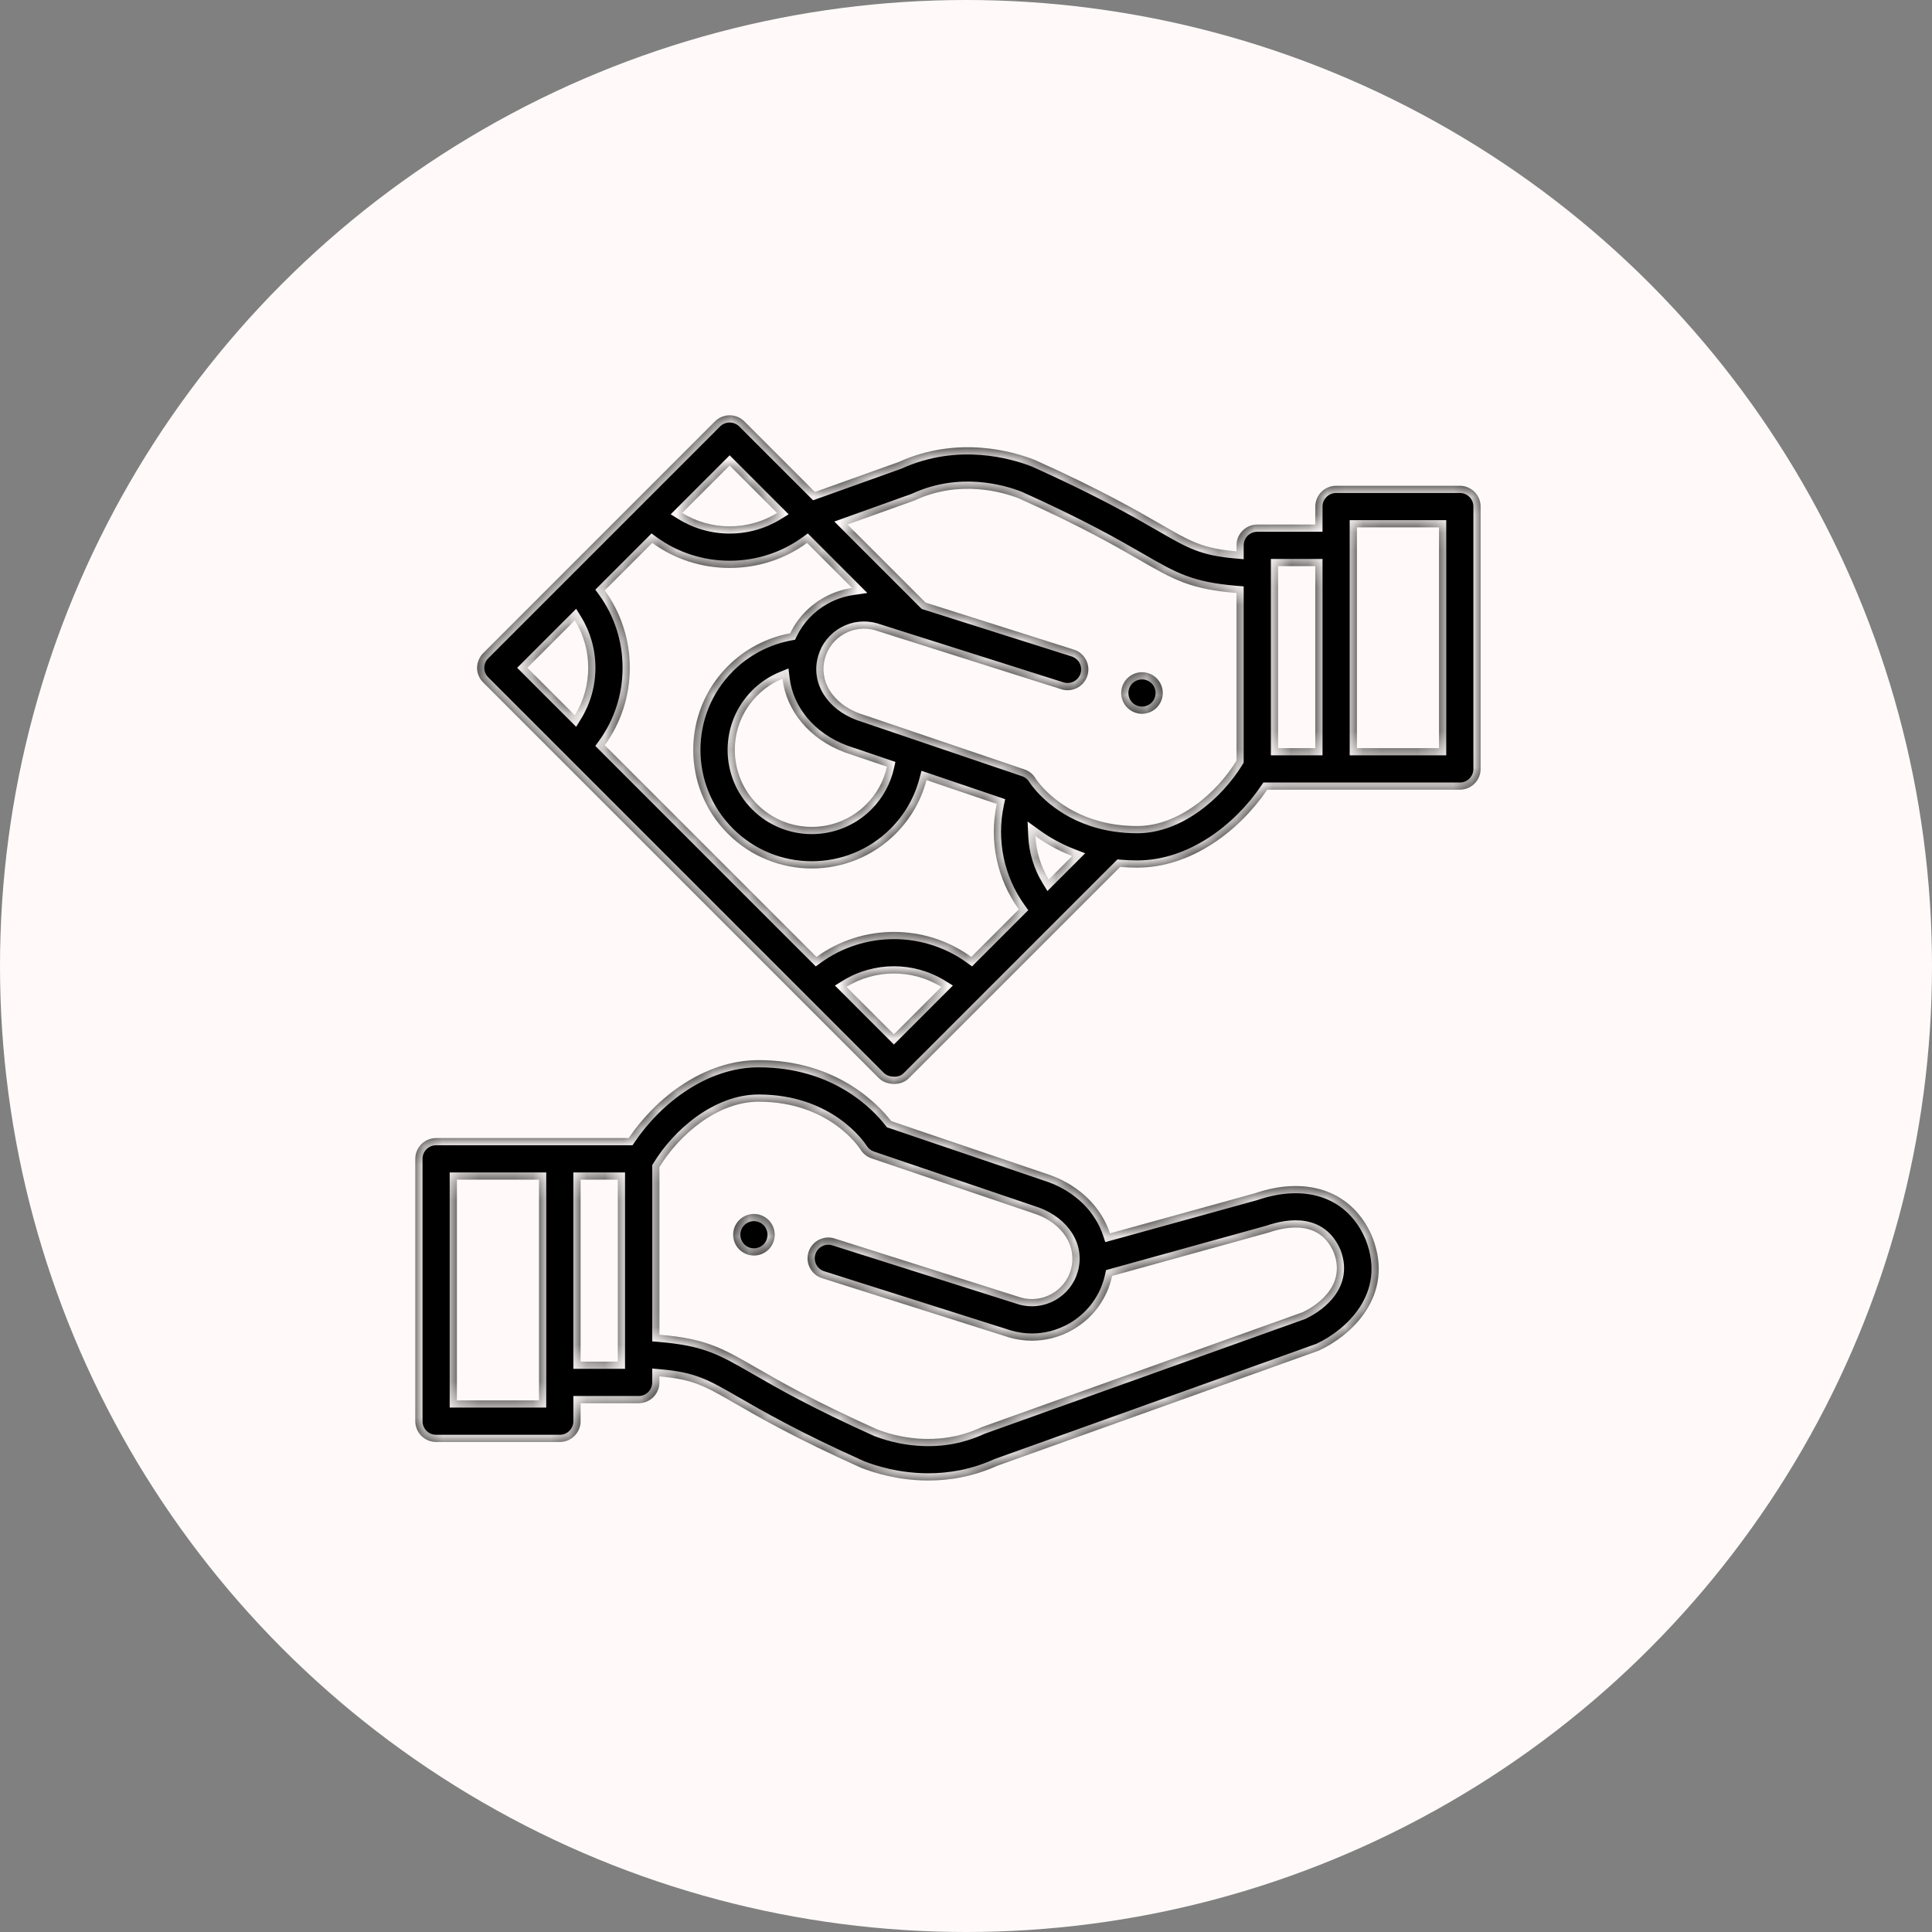 <?xml version="1.0" encoding="UTF-8"?> <svg xmlns="http://www.w3.org/2000/svg" width="107" height="107" viewBox="0 0 107 107" fill="none"><rect x="0" y="0" width="107" height="107" fill="#808080" stroke="none"/> <circle cx="53.5" cy="53.5" r="53.5" fill="#FFFAF9"></circle> <mask id="path-2-inside-1" fill="white"> <path fill-rule="evenodd" clip-rule="evenodd" d="M73.998 26.903H80.849C81.486 26.903 82.002 27.419 82.002 28.055V42.584C82.002 43.221 81.486 43.737 80.849 43.737H70.183C68.659 45.988 65.996 48.053 62.985 48.053C62.658 48.053 62.342 48.039 62.037 48.013L50.321 59.728C49.864 60.185 49.042 60.079 48.691 59.728L26.763 37.8C26.269 37.305 26.348 36.585 26.763 36.17L39.596 23.337C40.046 22.887 40.776 22.887 41.226 23.337L45.134 27.246L49.772 25.586C53.053 24.099 56.124 25.006 57.296 25.467C57.314 25.474 57.33 25.481 57.347 25.489C60.948 27.108 62.947 28.261 64.27 29.024C65.99 30.015 66.607 30.371 68.48 30.534V30.203C68.48 29.566 68.996 29.05 69.632 29.05H72.845V28.055C72.845 27.419 73.361 26.903 73.998 26.903ZM43.037 28.409L40.411 25.782L37.784 28.409C38.565 28.892 39.468 29.15 40.411 29.15C41.354 29.15 42.256 28.891 43.037 28.409ZM29.208 36.985L31.834 39.611C32.317 38.831 32.576 37.928 32.576 36.985C32.576 36.042 32.317 35.139 31.834 34.358L29.208 36.985ZM46.88 54.657L49.507 57.283L52.132 54.657C50.529 53.668 48.484 53.668 46.88 54.657ZM45.22 52.997C47.767 51.15 51.246 51.15 53.793 52.997L56.424 50.365C55.214 48.689 54.766 46.554 55.204 44.525L51.313 43.205C51.02 44.321 50.437 45.344 49.604 46.178C48.323 47.458 46.641 48.099 44.959 48.099C43.276 48.099 41.594 47.458 40.314 46.178C37.752 43.616 37.752 39.449 40.314 36.888C41.258 35.944 42.461 35.315 43.761 35.074C44.164 34.24 44.813 33.551 45.639 33.09C46.128 32.818 46.652 32.641 47.19 32.561L44.697 30.069C43.46 30.969 41.973 31.455 40.411 31.455C38.848 31.455 37.362 30.969 36.124 30.069L33.495 32.698C34.395 33.936 34.88 35.422 34.88 36.985C34.88 38.547 34.395 40.034 33.495 41.272L45.22 52.997ZM46.817 41.679C46.807 41.675 46.797 41.672 46.786 41.668C44.821 40.938 43.546 39.361 43.334 37.59C42.818 37.803 42.345 38.116 41.944 38.518C40.281 40.18 40.281 42.886 41.944 44.548C43.606 46.211 46.311 46.21 47.974 44.548C48.554 43.968 48.947 43.246 49.121 42.461L46.817 41.679ZM57.349 46.309C57.388 47.153 57.64 47.98 58.085 48.705L59.381 47.409C58.575 47.099 57.901 46.708 57.349 46.309ZM62.985 45.748C65.269 45.748 67.387 43.915 68.48 42.125V32.843C65.913 32.631 65.005 32.107 63.119 31.02C61.763 30.238 59.906 29.167 56.428 27.602C55.508 27.244 53.159 26.565 50.689 27.7C50.674 27.707 50.658 27.714 50.643 27.72L50.631 27.725C50.618 27.73 50.603 27.736 50.591 27.74L46.937 29.049L51.188 33.3L51.19 33.302L51.262 33.373L59.473 35.976C60.08 36.168 60.416 36.816 60.224 37.422C60.031 38.029 59.384 38.365 58.777 38.173L48.452 34.901C47.88 34.742 47.28 34.814 46.76 35.103C46.238 35.395 45.859 35.872 45.695 36.447L45.694 36.45L45.693 36.452C45.339 37.701 46.112 38.953 47.574 39.502L56.736 42.611C57.017 42.706 57.237 42.899 57.371 43.139C57.378 43.149 57.401 43.179 57.426 43.214C57.459 43.257 57.497 43.307 57.51 43.327C57.951 43.887 59.29 45.301 61.779 45.663L61.783 45.663C62.157 45.718 62.558 45.748 62.985 45.748ZM70.784 41.432H72.845V31.355H70.784V41.432ZM75.15 41.432H79.697V29.208H75.15V41.432ZM64.377 38.156C64.362 38.082 64.34 38.01 64.31 37.939C64.282 37.87 64.247 37.803 64.204 37.741C64.163 37.678 64.115 37.619 64.061 37.566C64.008 37.513 63.95 37.465 63.886 37.423C63.824 37.382 63.757 37.346 63.688 37.317C63.618 37.288 63.545 37.265 63.473 37.251C63.324 37.221 63.171 37.221 63.022 37.251C62.948 37.265 62.876 37.288 62.806 37.317C62.736 37.346 62.669 37.382 62.607 37.423C62.544 37.465 62.485 37.513 62.432 37.566C62.379 37.619 62.331 37.678 62.289 37.741C62.248 37.803 62.212 37.87 62.183 37.939C62.154 38.01 62.131 38.082 62.117 38.156C62.102 38.23 62.094 38.306 62.094 38.381C62.094 38.456 62.102 38.532 62.117 38.605C62.131 38.679 62.154 38.752 62.183 38.821C62.212 38.891 62.248 38.958 62.289 39.02C62.331 39.084 62.379 39.142 62.432 39.195C62.485 39.248 62.544 39.297 62.607 39.338C62.669 39.38 62.736 39.416 62.806 39.444C62.876 39.473 62.948 39.495 63.022 39.51C63.096 39.525 63.172 39.533 63.247 39.533C63.322 39.533 63.398 39.525 63.473 39.51C63.545 39.495 63.618 39.473 63.688 39.444C63.757 39.416 63.824 39.38 63.886 39.338C63.95 39.297 64.008 39.248 64.061 39.195C64.115 39.142 64.163 39.084 64.204 39.02C64.247 38.958 64.282 38.891 64.31 38.821C64.34 38.752 64.362 38.679 64.377 38.605C64.392 38.532 64.399 38.456 64.399 38.381C64.399 38.306 64.392 38.23 64.377 38.156ZM75.995 68.48C75.999 68.491 76.004 68.503 76.008 68.514C77.292 71.808 74.765 74.007 73.069 74.787C73.039 74.801 73.008 74.814 72.976 74.825L55.23 81.179C53.884 81.789 52.572 81.996 51.413 81.996C49.747 81.996 48.396 81.569 47.705 81.297C47.688 81.291 47.671 81.284 47.654 81.276C44.054 79.657 42.054 78.504 40.731 77.741L40.731 77.741C39.011 76.749 38.395 76.394 36.522 76.231V76.562C36.522 77.199 36.006 77.715 35.37 77.715H32.156V78.71C32.156 79.346 31.64 79.862 31.004 79.862H24.152C23.516 79.862 23 79.346 23 78.71V64.181C23 63.544 23.516 63.028 24.152 63.028H34.819C36.342 60.777 39.006 58.712 42.016 58.712C46.324 58.712 48.625 61.141 49.359 62.091L58.184 65.086C58.195 65.09 58.205 65.093 58.215 65.097C59.852 65.704 61.01 66.901 61.474 68.306L69.502 66.086C72.446 65.081 74.934 65.998 75.995 68.48ZM25.305 77.557H29.852V65.333H25.305V77.557ZM32.156 75.41H34.217V65.333H32.156V75.41ZM54.411 79.024L72.148 72.673C72.659 72.43 74.624 71.343 73.868 69.368C73.138 67.686 71.497 67.84 70.248 68.267L61.595 70.664C61.575 70.757 61.551 70.851 61.525 70.944C61.192 72.113 60.425 73.083 59.363 73.674C58.676 74.057 57.92 74.252 57.155 74.252C56.737 74.252 56.317 74.194 55.904 74.076C55.893 74.073 55.882 74.07 55.871 74.066L45.528 70.789C44.922 70.596 44.586 69.949 44.778 69.342C44.97 68.735 45.617 68.399 46.225 68.592L56.549 71.864C57.121 72.022 57.722 71.95 58.241 71.661C58.765 71.369 59.144 70.891 59.308 70.314C59.663 69.064 58.89 67.812 57.427 67.263L48.269 64.154C48.015 64.068 47.798 63.896 47.658 63.667C47.592 63.564 45.933 61.017 42.016 61.017C39.733 61.017 37.614 62.849 36.522 64.64V73.921C39.088 74.133 39.997 74.657 41.882 75.744L41.883 75.744C43.239 76.526 45.095 77.597 48.574 79.162C49.494 79.52 51.842 80.2 54.312 79.064C54.328 79.057 54.343 79.05 54.359 79.044L54.382 79.035C54.392 79.031 54.402 79.027 54.411 79.024ZM42.819 67.942C42.847 68.013 42.869 68.085 42.884 68.159C42.899 68.233 42.907 68.309 42.907 68.384C42.907 68.459 42.899 68.535 42.884 68.609C42.869 68.682 42.847 68.755 42.819 68.824C42.79 68.894 42.754 68.961 42.712 69.023C42.671 69.087 42.623 69.146 42.57 69.199C42.517 69.252 42.458 69.3 42.395 69.341C42.332 69.383 42.265 69.419 42.195 69.448C42.126 69.476 42.053 69.499 41.98 69.513C41.906 69.528 41.83 69.536 41.755 69.536C41.68 69.536 41.604 69.528 41.53 69.513C41.456 69.499 41.384 69.476 41.314 69.448C41.244 69.419 41.178 69.383 41.115 69.341C41.052 69.3 40.993 69.252 40.94 69.199C40.887 69.146 40.839 69.087 40.797 69.023C40.755 68.961 40.72 68.894 40.691 68.824C40.663 68.755 40.639 68.682 40.626 68.609C40.611 68.535 40.602 68.459 40.602 68.384C40.602 68.309 40.611 68.233 40.626 68.159C40.639 68.085 40.663 68.013 40.691 67.942C40.72 67.873 40.755 67.806 40.797 67.744C40.839 67.681 40.887 67.622 40.94 67.569C40.993 67.516 41.052 67.468 41.115 67.426C41.178 67.385 41.244 67.349 41.314 67.32C41.384 67.291 41.456 67.268 41.53 67.254C41.678 67.225 41.831 67.225 41.98 67.254C42.053 67.268 42.126 67.291 42.195 67.32C42.265 67.349 42.332 67.385 42.395 67.426C42.458 67.468 42.517 67.516 42.57 67.569C42.623 67.622 42.671 67.681 42.712 67.744C42.754 67.806 42.79 67.873 42.819 67.942Z"></path> </mask> <path fill-rule="evenodd" clip-rule="evenodd" d="M73.998 26.903H80.849C81.486 26.903 82.002 27.419 82.002 28.055V42.584C82.002 43.221 81.486 43.737 80.849 43.737H70.183C68.659 45.988 65.996 48.053 62.985 48.053C62.658 48.053 62.342 48.039 62.037 48.013L50.321 59.728C49.864 60.185 49.042 60.079 48.691 59.728L26.763 37.8C26.269 37.305 26.348 36.585 26.763 36.17L39.596 23.337C40.046 22.887 40.776 22.887 41.226 23.337L45.134 27.246L49.772 25.586C53.053 24.099 56.124 25.006 57.296 25.467C57.314 25.474 57.33 25.481 57.347 25.489C60.948 27.108 62.947 28.261 64.27 29.024C65.99 30.015 66.607 30.371 68.48 30.534V30.203C68.48 29.566 68.996 29.05 69.632 29.05H72.845V28.055C72.845 27.419 73.361 26.903 73.998 26.903ZM43.037 28.409L40.411 25.782L37.784 28.409C38.565 28.892 39.468 29.15 40.411 29.15C41.354 29.15 42.256 28.891 43.037 28.409ZM29.208 36.985L31.834 39.611C32.317 38.831 32.576 37.928 32.576 36.985C32.576 36.042 32.317 35.139 31.834 34.358L29.208 36.985ZM46.88 54.657L49.507 57.283L52.132 54.657C50.529 53.668 48.484 53.668 46.88 54.657ZM45.22 52.997C47.767 51.15 51.246 51.15 53.793 52.997L56.424 50.365C55.214 48.689 54.766 46.554 55.204 44.525L51.313 43.205C51.02 44.321 50.437 45.344 49.604 46.178C48.323 47.458 46.641 48.099 44.959 48.099C43.276 48.099 41.594 47.458 40.314 46.178C37.752 43.616 37.752 39.449 40.314 36.888C41.258 35.944 42.461 35.315 43.761 35.074C44.164 34.24 44.813 33.551 45.639 33.09C46.128 32.818 46.652 32.641 47.19 32.561L44.697 30.069C43.46 30.969 41.973 31.455 40.411 31.455C38.848 31.455 37.362 30.969 36.124 30.069L33.495 32.698C34.395 33.936 34.88 35.422 34.88 36.985C34.88 38.547 34.395 40.034 33.495 41.272L45.22 52.997ZM46.817 41.679C46.807 41.675 46.797 41.672 46.786 41.668C44.821 40.938 43.546 39.361 43.334 37.59C42.818 37.803 42.345 38.116 41.944 38.518C40.281 40.18 40.281 42.886 41.944 44.548C43.606 46.211 46.311 46.21 47.974 44.548C48.554 43.968 48.947 43.246 49.121 42.461L46.817 41.679ZM57.349 46.309C57.388 47.153 57.64 47.98 58.085 48.705L59.381 47.409C58.575 47.099 57.901 46.708 57.349 46.309ZM62.985 45.748C65.269 45.748 67.387 43.915 68.48 42.125V32.843C65.913 32.631 65.005 32.107 63.119 31.02C61.763 30.238 59.906 29.167 56.428 27.602C55.508 27.244 53.159 26.565 50.689 27.7C50.674 27.707 50.658 27.714 50.643 27.72L50.631 27.725C50.618 27.73 50.603 27.736 50.591 27.74L46.937 29.049L51.188 33.3L51.19 33.302L51.262 33.373L59.473 35.976C60.08 36.168 60.416 36.816 60.224 37.422C60.031 38.029 59.384 38.365 58.777 38.173L48.452 34.901C47.88 34.742 47.28 34.814 46.76 35.103C46.238 35.395 45.859 35.872 45.695 36.447L45.694 36.45L45.693 36.452C45.339 37.701 46.112 38.953 47.574 39.502L56.736 42.611C57.017 42.706 57.237 42.899 57.371 43.139C57.378 43.149 57.401 43.179 57.426 43.214C57.459 43.257 57.497 43.307 57.51 43.327C57.951 43.887 59.29 45.301 61.779 45.663L61.783 45.663C62.157 45.718 62.558 45.748 62.985 45.748ZM70.784 41.432H72.845V31.355H70.784V41.432ZM75.15 41.432H79.697V29.208H75.15V41.432ZM64.377 38.156C64.362 38.082 64.34 38.01 64.31 37.939C64.282 37.87 64.247 37.803 64.204 37.741C64.163 37.678 64.115 37.619 64.061 37.566C64.008 37.513 63.95 37.465 63.886 37.423C63.824 37.382 63.757 37.346 63.688 37.317C63.618 37.288 63.545 37.265 63.473 37.251C63.324 37.221 63.171 37.221 63.022 37.251C62.948 37.265 62.876 37.288 62.806 37.317C62.736 37.346 62.669 37.382 62.607 37.423C62.544 37.465 62.485 37.513 62.432 37.566C62.379 37.619 62.331 37.678 62.289 37.741C62.248 37.803 62.212 37.87 62.183 37.939C62.154 38.01 62.131 38.082 62.117 38.156C62.102 38.23 62.094 38.306 62.094 38.381C62.094 38.456 62.102 38.532 62.117 38.605C62.131 38.679 62.154 38.752 62.183 38.821C62.212 38.891 62.248 38.958 62.289 39.02C62.331 39.084 62.379 39.142 62.432 39.195C62.485 39.248 62.544 39.297 62.607 39.338C62.669 39.38 62.736 39.416 62.806 39.444C62.876 39.473 62.948 39.495 63.022 39.51C63.096 39.525 63.172 39.533 63.247 39.533C63.322 39.533 63.398 39.525 63.473 39.51C63.545 39.495 63.618 39.473 63.688 39.444C63.757 39.416 63.824 39.38 63.886 39.338C63.95 39.297 64.008 39.248 64.061 39.195C64.115 39.142 64.163 39.084 64.204 39.02C64.247 38.958 64.282 38.891 64.31 38.821C64.34 38.752 64.362 38.679 64.377 38.605C64.392 38.532 64.399 38.456 64.399 38.381C64.399 38.306 64.392 38.23 64.377 38.156ZM75.995 68.48C75.999 68.491 76.004 68.503 76.008 68.514C77.292 71.808 74.765 74.007 73.069 74.787C73.039 74.801 73.008 74.814 72.976 74.825L55.23 81.179C53.884 81.789 52.572 81.996 51.413 81.996C49.747 81.996 48.396 81.569 47.705 81.297C47.688 81.291 47.671 81.284 47.654 81.276C44.054 79.657 42.054 78.504 40.731 77.741L40.731 77.741C39.011 76.749 38.395 76.394 36.522 76.231V76.562C36.522 77.199 36.006 77.715 35.37 77.715H32.156V78.71C32.156 79.346 31.64 79.862 31.004 79.862H24.152C23.516 79.862 23 79.346 23 78.71V64.181C23 63.544 23.516 63.028 24.152 63.028H34.819C36.342 60.777 39.006 58.712 42.016 58.712C46.324 58.712 48.625 61.141 49.359 62.091L58.184 65.086C58.195 65.09 58.205 65.093 58.215 65.097C59.852 65.704 61.01 66.901 61.474 68.306L69.502 66.086C72.446 65.081 74.934 65.998 75.995 68.48ZM25.305 77.557H29.852V65.333H25.305V77.557ZM32.156 75.41H34.217V65.333H32.156V75.41ZM54.411 79.024L72.148 72.673C72.659 72.43 74.624 71.343 73.868 69.368C73.138 67.686 71.497 67.84 70.248 68.267L61.595 70.664C61.575 70.757 61.551 70.851 61.525 70.944C61.192 72.113 60.425 73.083 59.363 73.674C58.676 74.057 57.92 74.252 57.155 74.252C56.737 74.252 56.317 74.194 55.904 74.076C55.893 74.073 55.882 74.07 55.871 74.066L45.528 70.789C44.922 70.596 44.586 69.949 44.778 69.342C44.97 68.735 45.617 68.399 46.225 68.592L56.549 71.864C57.121 72.022 57.722 71.95 58.241 71.661C58.765 71.369 59.144 70.891 59.308 70.314C59.663 69.064 58.89 67.812 57.427 67.263L48.269 64.154C48.015 64.068 47.798 63.896 47.658 63.667C47.592 63.564 45.933 61.017 42.016 61.017C39.733 61.017 37.614 62.849 36.522 64.64V73.921C39.088 74.133 39.997 74.657 41.882 75.744L41.883 75.744C43.239 76.526 45.095 77.597 48.574 79.162C49.494 79.52 51.842 80.2 54.312 79.064C54.328 79.057 54.343 79.05 54.359 79.044L54.382 79.035C54.392 79.031 54.402 79.027 54.411 79.024ZM42.819 67.942C42.847 68.013 42.869 68.085 42.884 68.159C42.899 68.233 42.907 68.309 42.907 68.384C42.907 68.459 42.899 68.535 42.884 68.609C42.869 68.682 42.847 68.755 42.819 68.824C42.79 68.894 42.754 68.961 42.712 69.023C42.671 69.087 42.623 69.146 42.57 69.199C42.517 69.252 42.458 69.3 42.395 69.341C42.332 69.383 42.265 69.419 42.195 69.448C42.126 69.476 42.053 69.499 41.98 69.513C41.906 69.528 41.83 69.536 41.755 69.536C41.68 69.536 41.604 69.528 41.53 69.513C41.456 69.499 41.384 69.476 41.314 69.448C41.244 69.419 41.178 69.383 41.115 69.341C41.052 69.3 40.993 69.252 40.94 69.199C40.887 69.146 40.839 69.087 40.797 69.023C40.755 68.961 40.72 68.894 40.691 68.824C40.663 68.755 40.639 68.682 40.626 68.609C40.611 68.535 40.602 68.459 40.602 68.384C40.602 68.309 40.611 68.233 40.626 68.159C40.639 68.085 40.663 68.013 40.691 67.942C40.72 67.873 40.755 67.806 40.797 67.744C40.839 67.681 40.887 67.622 40.94 67.569C40.993 67.516 41.052 67.468 41.115 67.426C41.178 67.385 41.244 67.349 41.314 67.32C41.384 67.291 41.456 67.268 41.53 67.254C41.678 67.225 41.831 67.225 41.98 67.254C42.053 67.268 42.126 67.291 42.195 67.32C42.265 67.349 42.332 67.385 42.395 67.426C42.458 67.468 42.517 67.516 42.57 67.569C42.623 67.622 42.671 67.681 42.712 67.744C42.754 67.806 42.79 67.873 42.819 67.942Z" fill="black"></path> <path d="M70.183 43.737V43.337H69.97L69.851 43.512L70.183 43.737ZM62.037 48.013L62.071 47.614L61.886 47.598L61.754 47.73L62.037 48.013ZM50.321 59.728L50.604 60.011L50.604 60.011L50.321 59.728ZM48.691 59.728L48.974 59.445L48.974 59.445L48.691 59.728ZM26.763 37.8L27.046 37.517L27.046 37.517L26.763 37.8ZM26.763 36.17L26.48 35.887L26.48 35.887L26.763 36.17ZM39.596 23.337L39.879 23.62L39.879 23.62L39.596 23.337ZM41.226 23.337L40.943 23.62L40.943 23.62L41.226 23.337ZM45.134 27.246L44.852 27.529L45.031 27.708L45.269 27.623L45.134 27.246ZM49.772 25.586L49.906 25.962L49.922 25.957L49.937 25.95L49.772 25.586ZM57.296 25.467L57.15 25.84L57.151 25.84L57.296 25.467ZM57.347 25.489L57.181 25.853L57.183 25.854L57.347 25.489ZM64.27 29.024L64.47 28.677L64.47 28.677L64.27 29.024ZM68.48 30.534L68.445 30.933L68.88 30.971V30.534H68.48ZM72.845 29.05V29.45H73.245V29.05H72.845ZM40.411 25.782L40.694 25.499L40.411 25.216L40.128 25.499L40.411 25.782ZM43.037 28.409L43.248 28.749L43.677 28.483L43.32 28.126L43.037 28.409ZM37.784 28.409L37.501 28.126L37.144 28.483L37.574 28.749L37.784 28.409ZM31.834 39.611L31.552 39.894L31.909 40.252L32.175 39.822L31.834 39.611ZM29.208 36.985L28.925 36.702L28.642 36.985L28.925 37.268L29.208 36.985ZM31.834 34.358L32.175 34.148L31.909 33.718L31.552 34.075L31.834 34.358ZM49.507 57.283L49.224 57.566L49.507 57.849L49.789 57.566L49.507 57.283ZM46.88 54.657L46.67 54.317L46.24 54.583L46.598 54.94L46.88 54.657ZM52.132 54.657L52.415 54.94L52.773 54.583L52.343 54.317L52.132 54.657ZM53.793 52.997L53.558 53.321L53.834 53.521L54.076 53.28L53.793 52.997ZM45.22 52.997L44.937 53.28L45.179 53.521L45.455 53.321L45.22 52.997ZM56.424 50.365L56.707 50.648L56.948 50.408L56.749 50.131L56.424 50.365ZM55.204 44.525L55.595 44.609L55.67 44.261L55.332 44.146L55.204 44.525ZM51.313 43.205L51.441 42.826L51.035 42.688L50.926 43.103L51.313 43.205ZM49.604 46.178L49.886 46.461L49.886 46.461L49.604 46.178ZM40.314 46.178L40.597 45.895L40.597 45.895L40.314 46.178ZM40.314 36.888L40.031 36.605L40.031 36.605L40.314 36.888ZM43.761 35.074L43.834 35.467L44.033 35.43L44.121 35.248L43.761 35.074ZM45.639 33.09L45.833 33.44L45.833 33.44L45.639 33.09ZM47.19 32.561L47.248 32.957L48.035 32.841L47.473 32.279L47.19 32.561ZM44.697 30.069L44.98 29.786L44.739 29.544L44.462 29.745L44.697 30.069ZM36.124 30.069L36.359 29.745L36.083 29.544L35.841 29.786L36.124 30.069ZM33.495 32.698L33.212 32.415L32.97 32.657L33.171 32.933L33.495 32.698ZM33.495 41.272L33.171 41.036L32.97 41.313L33.212 41.554L33.495 41.272ZM46.786 41.668L46.647 42.043L46.65 42.044L46.786 41.668ZM46.817 41.679L46.946 41.3L46.945 41.3L46.817 41.679ZM43.334 37.59L43.731 37.542L43.668 37.02L43.181 37.22L43.334 37.59ZM41.944 38.518L42.226 38.8L42.227 38.8L41.944 38.518ZM41.944 44.548L42.226 44.265L42.226 44.265L41.944 44.548ZM47.974 44.548L48.257 44.831L48.257 44.831L47.974 44.548ZM49.121 42.461L49.512 42.547L49.59 42.197L49.25 42.082L49.121 42.461ZM58.085 48.705L57.744 48.914L58.009 49.346L58.368 48.988L58.085 48.705ZM57.349 46.309L57.583 45.984L56.91 45.498L56.949 46.327L57.349 46.309ZM59.381 47.409L59.664 47.692L60.099 47.257L59.525 47.036L59.381 47.409ZM68.48 42.125L68.821 42.333L68.879 42.237V42.125H68.48ZM68.48 32.843H68.879V32.475L68.513 32.445L68.48 32.843ZM63.119 31.02L63.319 30.673L63.319 30.673L63.119 31.02ZM56.428 27.602L56.592 27.238L56.583 27.233L56.573 27.23L56.428 27.602ZM50.689 27.7L50.856 28.064L50.856 28.064L50.689 27.7ZM50.643 27.72L50.791 28.092L50.793 28.091L50.643 27.72ZM50.631 27.725L50.482 27.354L50.48 27.354L50.631 27.725ZM50.591 27.74L50.726 28.117L50.728 28.116L50.591 27.74ZM46.937 29.049L46.802 28.672L46.208 28.885L46.654 29.331L46.937 29.049ZM51.19 33.302L51.473 33.019L51.473 33.019L51.19 33.302ZM51.262 33.373L50.979 33.656L51.048 33.725L51.141 33.755L51.262 33.373ZM59.473 35.976L59.594 35.594L59.594 35.594L59.473 35.976ZM60.224 37.422L59.842 37.301L59.842 37.301L60.224 37.422ZM58.777 38.173L58.898 37.791L58.898 37.791L58.777 38.173ZM48.452 34.901L48.573 34.52L48.566 34.517L48.559 34.516L48.452 34.901ZM46.76 35.103L46.955 35.453L46.955 35.453L46.76 35.103ZM45.695 36.447L45.31 36.337L45.309 36.339L45.695 36.447ZM45.694 36.45L46.078 36.56L46.079 36.557L45.694 36.45ZM45.693 36.452L45.309 36.342L45.309 36.343L45.693 36.452ZM47.574 39.502L47.433 39.876L47.446 39.88L47.574 39.502ZM56.736 42.611L56.865 42.232L56.865 42.232L56.736 42.611ZM57.371 43.139L57.022 43.335L57.031 43.35L57.041 43.365L57.371 43.139ZM57.426 43.214L57.746 42.974L57.746 42.974L57.426 43.214ZM57.51 43.327L57.179 43.552L57.187 43.563L57.196 43.574L57.51 43.327ZM61.779 45.663L61.839 45.267L61.836 45.267L61.779 45.663ZM61.783 45.663L61.722 46.059L61.726 46.059L61.783 45.663ZM72.845 41.432V41.832H73.245V41.432H72.845ZM70.784 41.432H70.384V41.832H70.784V41.432ZM72.845 31.355H73.245V30.955H72.845V31.355ZM70.784 31.355V30.955H70.384V31.355H70.784ZM79.697 41.432V41.832H80.097V41.432H79.697ZM75.15 41.432H74.75V41.832H75.15V41.432ZM79.697 29.208H80.097V28.808H79.697V29.208ZM75.15 29.208V28.808H74.75V29.208H75.15ZM64.31 37.939L63.941 38.093L63.942 38.096L64.31 37.939ZM64.377 38.156L64.769 38.076L64.769 38.076L64.377 38.156ZM64.204 37.741L63.87 37.96L63.874 37.967L64.204 37.741ZM64.061 37.566L63.779 37.849L63.779 37.849L64.061 37.566ZM63.886 37.423L63.664 37.756L63.667 37.758L63.886 37.423ZM63.688 37.317L63.842 36.948L63.84 36.947L63.688 37.317ZM63.473 37.251L63.394 37.644L63.398 37.644L63.473 37.251ZM63.022 37.251L63.096 37.645L63.101 37.644L63.022 37.251ZM62.806 37.317L62.958 37.687L62.96 37.686L62.806 37.317ZM62.607 37.423L62.826 37.758L62.829 37.756L62.607 37.423ZM62.432 37.566L62.715 37.849L62.715 37.849L62.432 37.566ZM62.289 37.741L62.622 37.963L62.624 37.96L62.289 37.741ZM62.183 37.939L61.814 37.785L61.813 37.788L62.183 37.939ZM62.117 38.156L62.509 38.236L62.511 38.23L62.117 38.156ZM62.117 38.605L62.511 38.532L62.509 38.526L62.117 38.605ZM62.183 38.821L62.553 38.669L62.552 38.667L62.183 38.821ZM62.289 39.02L62.624 38.801L62.622 38.798L62.289 39.02ZM62.607 39.338L62.829 39.005L62.826 39.004L62.607 39.338ZM62.806 39.444L62.96 39.075L62.958 39.074L62.806 39.444ZM63.022 39.51L63.102 39.118L63.102 39.118L63.022 39.51ZM63.473 39.51L63.551 39.902L63.553 39.902L63.473 39.51ZM63.688 39.444L63.84 39.815L63.842 39.814L63.688 39.444ZM63.886 39.338L63.667 39.004L63.664 39.005L63.886 39.338ZM64.204 39.02L63.874 38.794L63.87 38.801L64.204 39.02ZM64.31 38.821L63.943 38.662L63.94 38.669L64.31 38.821ZM64.377 38.605L64.769 38.685L64.769 38.685L64.377 38.605ZM76.008 68.514L76.381 68.369L76.381 68.369L76.008 68.514ZM75.995 68.48L75.627 68.637L75.627 68.637L75.995 68.48ZM73.069 74.787L72.902 74.424L72.901 74.424L73.069 74.787ZM72.976 74.825L72.841 74.448L72.841 74.448L72.976 74.825ZM55.23 81.179L55.096 80.802L55.08 80.808L55.065 80.814L55.23 81.179ZM47.705 81.297L47.558 81.669L47.559 81.67L47.705 81.297ZM47.654 81.276L47.49 81.641L47.491 81.641L47.654 81.276ZM40.731 77.741L40.931 77.395L40.93 77.394L40.731 77.741ZM40.731 77.741L40.531 78.088L40.533 78.088L40.731 77.741ZM36.522 76.231L36.557 75.832L36.122 75.794V76.231H36.522ZM32.156 77.715V77.315H31.756V77.715H32.156ZM34.819 63.028V63.428H35.031L35.15 63.253L34.819 63.028ZM49.359 62.091L49.043 62.336L49.117 62.431L49.231 62.47L49.359 62.091ZM58.184 65.086L58.056 65.465L58.057 65.465L58.184 65.086ZM58.215 65.097L58.354 64.722L58.352 64.721L58.215 65.097ZM61.474 68.306L61.094 68.432L61.214 68.793L61.581 68.692L61.474 68.306ZM69.502 66.086L69.609 66.472L69.621 66.469L69.632 66.465L69.502 66.086ZM29.852 77.557V77.957H30.252V77.557H29.852ZM25.305 77.557H24.905V77.957H25.305V77.557ZM29.852 65.333H30.252V64.933H29.852V65.333ZM25.305 65.333V64.933H24.905V65.333H25.305ZM34.217 75.41V75.81H34.617V75.41H34.217ZM32.156 75.41H31.756V75.81H32.156V75.41ZM34.217 65.333H34.617V64.933H34.217V65.333ZM32.156 65.333V64.933H31.756V65.333H32.156ZM72.148 72.673L72.283 73.05L72.302 73.043L72.32 73.034L72.148 72.673ZM54.411 79.024L54.545 79.401L54.546 79.401L54.411 79.024ZM73.868 69.368L74.242 69.225L74.238 69.217L74.235 69.209L73.868 69.368ZM70.248 68.267L70.354 68.653L70.366 68.649L70.377 68.645L70.248 68.267ZM61.595 70.664L61.488 70.278L61.256 70.343L61.204 70.579L61.595 70.664ZM61.525 70.944L61.91 71.053L61.91 71.053L61.525 70.944ZM59.363 73.674L59.168 73.325L59.168 73.325L59.363 73.674ZM55.904 74.076L56.013 73.691L56.012 73.691L55.904 74.076ZM55.871 74.066L55.75 74.448L55.75 74.448L55.871 74.066ZM45.528 70.789L45.407 71.17L45.407 71.17L45.528 70.789ZM44.778 69.342L45.159 69.463L45.159 69.463L44.778 69.342ZM46.225 68.592L46.346 68.21L46.345 68.21L46.225 68.592ZM56.549 71.864L56.428 72.245L56.435 72.247L56.442 72.249L56.549 71.864ZM58.241 71.661L58.436 72.01L58.436 72.01L58.241 71.661ZM59.308 70.314L58.923 70.204L58.923 70.204L59.308 70.314ZM57.427 67.263L57.568 66.888L57.556 66.884L57.427 67.263ZM48.269 64.154L48.398 63.776L48.398 63.776L48.269 64.154ZM47.658 63.667L47.998 63.457L47.995 63.452L47.658 63.667ZM36.522 64.64L36.181 64.431L36.122 64.527V64.64H36.522ZM36.522 73.921H36.122V74.289L36.489 74.32L36.522 73.921ZM41.882 75.744L41.682 76.091L41.684 76.092L41.882 75.744ZM41.883 75.744L42.083 75.398L42.081 75.397L41.883 75.744ZM48.574 79.162L48.409 79.527L48.419 79.531L48.429 79.535L48.574 79.162ZM54.312 79.064L54.146 78.701L54.145 78.701L54.312 79.064ZM54.359 79.044L54.211 78.672L54.208 78.674L54.359 79.044ZM54.382 79.035L54.236 78.662L54.234 78.663L54.382 79.035ZM42.884 68.159L42.492 68.239L42.492 68.239L42.884 68.159ZM42.819 67.942L43.189 67.791L43.188 67.789L42.819 67.942ZM42.884 68.609L42.492 68.529L42.492 68.529L42.884 68.609ZM42.819 68.824L42.449 68.67L42.448 68.672L42.819 68.824ZM42.712 69.023L42.38 68.802L42.378 68.804L42.712 69.023ZM42.57 69.199L42.852 69.481L42.852 69.481L42.57 69.199ZM42.395 69.341L42.175 69.007L42.173 69.009L42.395 69.341ZM42.195 69.448L42.043 69.078L42.041 69.078L42.195 69.448ZM41.98 69.513L41.906 69.12L41.9 69.121L41.98 69.513ZM41.53 69.513L41.61 69.121L41.604 69.12L41.53 69.513ZM41.314 69.448L41.16 69.817L41.162 69.818L41.314 69.448ZM41.115 69.341L41.338 69.009L41.334 69.007L41.115 69.341ZM40.94 69.199L40.657 69.481L40.657 69.481L40.94 69.199ZM40.797 69.023L41.132 68.804L41.127 68.797L40.797 69.023ZM40.691 68.824L41.061 68.672L41.06 68.67L40.691 68.824ZM40.626 68.609L41.019 68.535L41.018 68.529L40.626 68.609ZM40.626 68.159L41.018 68.239L41.019 68.233L40.626 68.159ZM40.691 67.942L40.322 67.789L40.321 67.791L40.691 67.942ZM40.797 67.744L41.127 67.97L41.132 67.963L40.797 67.744ZM41.115 67.426L41.334 67.761L41.337 67.759L41.115 67.426ZM41.314 67.32L41.162 66.95L41.16 66.951L41.314 67.32ZM41.53 67.254L41.604 67.648L41.61 67.647L41.53 67.254ZM41.98 67.254L41.901 67.647L41.906 67.648L41.98 67.254ZM42.195 67.32L42.041 67.689L42.043 67.69L42.195 67.32ZM42.395 67.426L42.173 67.759L42.175 67.761L42.395 67.426ZM42.57 67.569L42.852 67.286L42.852 67.286L42.57 67.569ZM42.712 67.744L42.378 67.963L42.38 67.966L42.712 67.744ZM80.849 26.503H73.998V27.303H80.849V26.503ZM82.402 28.055C82.402 27.198 81.707 26.503 80.849 26.503V27.303C81.265 27.303 81.602 27.64 81.602 28.055H82.402ZM82.402 42.584V28.055H81.602V42.584H82.402ZM80.849 44.137C81.707 44.137 82.402 43.442 82.402 42.584H81.602C81.602 43 81.265 43.337 80.849 43.337V44.137ZM70.183 44.137H80.849V43.337H70.183V44.137ZM62.985 48.453C66.177 48.453 68.948 46.275 70.514 43.961L69.851 43.512C68.371 45.7 65.815 47.653 62.985 47.653V48.453ZM62.003 48.411C62.319 48.438 62.646 48.453 62.985 48.453V47.653C62.669 47.653 62.365 47.639 62.071 47.614L62.003 48.411ZM50.604 60.011L62.32 48.295L61.754 47.73L50.038 59.445L50.604 60.011ZM48.409 60.011C48.671 60.273 49.068 60.414 49.449 60.431C49.837 60.447 50.277 60.338 50.604 60.011L50.038 59.445C49.908 59.575 49.709 59.641 49.484 59.631C49.252 59.621 49.063 59.534 48.974 59.445L48.409 60.011ZM26.48 38.083L48.409 60.011L48.974 59.445L27.046 37.517L26.48 38.083ZM26.48 35.887C25.928 36.44 25.812 37.414 26.48 38.083L27.046 37.517C26.725 37.196 26.769 36.73 27.046 36.453L26.48 35.887ZM39.313 23.055L26.48 35.887L27.046 36.453L39.879 23.62L39.313 23.055ZM41.508 23.055C40.902 22.448 39.919 22.448 39.313 23.055L39.879 23.62C40.173 23.327 40.649 23.327 40.943 23.62L41.508 23.055ZM45.417 26.963L41.508 23.055L40.943 23.62L44.852 27.529L45.417 26.963ZM49.637 25.209L44.999 26.869L45.269 27.623L49.906 25.962L49.637 25.209ZM57.443 25.095C56.23 24.618 53.032 23.669 49.606 25.221L49.937 25.95C53.073 24.529 56.019 25.395 57.15 25.84L57.443 25.095ZM57.513 25.125C57.489 25.114 57.465 25.104 57.441 25.095L57.151 25.84C57.162 25.845 57.172 25.849 57.181 25.853L57.513 25.125ZM64.47 28.677C63.141 27.911 61.129 26.75 57.511 25.124L57.183 25.854C60.767 27.465 62.754 28.611 64.071 29.37L64.47 28.677ZM68.514 30.136C67.601 30.056 67.019 29.932 66.462 29.716C65.894 29.497 65.338 29.178 64.47 28.677L64.071 29.37C64.922 29.861 65.535 30.216 66.173 30.463C66.823 30.714 67.485 30.849 68.445 30.933L68.514 30.136ZM68.08 30.203V30.534H68.88V30.203H68.08ZM69.632 28.65C68.775 28.65 68.08 29.345 68.08 30.203H68.88C68.88 29.787 69.216 29.45 69.632 29.45V28.65ZM72.845 28.65H69.632V29.45H72.845V28.65ZM72.445 28.055V29.05H73.245V28.055H72.445ZM73.998 26.503C73.14 26.503 72.445 27.198 72.445 28.055H73.245C73.245 27.64 73.582 27.303 73.998 27.303V26.503ZM40.128 26.065L42.754 28.691L43.32 28.126L40.694 25.499L40.128 26.065ZM38.067 28.691L40.694 26.065L40.128 25.499L37.501 28.126L38.067 28.691ZM40.411 28.75C39.541 28.75 38.712 28.512 37.995 28.068L37.574 28.749C38.418 29.271 39.394 29.55 40.411 29.55V28.75ZM42.827 28.068C42.11 28.512 41.28 28.75 40.411 28.75V29.55C41.428 29.55 42.403 29.271 43.248 28.749L42.827 28.068ZM32.117 39.329L29.491 36.702L28.925 37.268L31.552 39.894L32.117 39.329ZM32.176 36.985C32.176 37.854 31.938 38.684 31.494 39.401L32.175 39.822C32.697 38.977 32.976 38.002 32.976 36.985H32.176ZM31.494 34.569C31.938 35.286 32.176 36.116 32.176 36.985H32.976C32.976 35.968 32.697 34.992 32.175 34.148L31.494 34.569ZM29.491 37.268L32.117 34.641L31.552 34.075L28.925 36.702L29.491 37.268ZM49.789 57.001L47.163 54.374L46.598 54.94L49.224 57.566L49.789 57.001ZM51.85 54.374L49.224 57.001L49.789 57.566L52.415 54.94L51.85 54.374ZM47.09 54.998C48.565 54.088 50.448 54.088 51.922 54.998L52.343 54.317C50.61 53.248 48.403 53.248 46.67 54.317L47.09 54.998ZM54.028 52.673C51.341 50.725 47.672 50.725 44.985 52.673L45.455 53.321C47.861 51.575 51.151 51.575 53.558 53.321L54.028 52.673ZM56.142 50.083L53.51 52.714L54.076 53.28L56.707 50.648L56.142 50.083ZM54.813 44.441C54.351 46.581 54.824 48.831 56.1 50.6L56.749 50.131C55.605 48.547 55.181 46.528 55.595 44.609L54.813 44.441ZM51.184 43.583L55.075 44.904L55.332 44.146L51.441 42.826L51.184 43.583ZM49.886 46.461C50.77 45.577 51.389 44.49 51.7 43.306L50.926 43.103C50.651 44.151 50.104 45.112 49.321 45.895L49.886 46.461ZM44.959 48.499C46.742 48.499 48.528 47.819 49.886 46.461L49.321 45.895C48.118 47.097 46.539 47.699 44.959 47.699V48.499ZM40.031 46.461C41.39 47.819 43.175 48.499 44.959 48.499V47.699C43.378 47.699 41.799 47.097 40.597 45.895L40.031 46.461ZM40.031 36.605C37.313 39.322 37.313 43.743 40.031 46.461L40.597 45.895C38.191 43.49 38.191 39.576 40.596 37.171L40.031 36.605ZM43.688 34.681C42.309 34.936 41.032 35.604 40.031 36.605L40.596 37.171C41.483 36.284 42.613 35.693 43.834 35.467L43.688 34.681ZM45.444 32.741C44.546 33.241 43.84 33.992 43.401 34.9L44.121 35.248C44.489 34.489 45.079 33.86 45.833 33.44L45.444 32.741ZM47.132 32.166C46.546 32.252 45.975 32.445 45.444 32.741L45.833 33.44C46.28 33.191 46.759 33.029 47.248 32.957L47.132 32.166ZM44.415 30.352L46.907 32.844L47.473 32.279L44.98 29.786L44.415 30.352ZM40.411 31.855C42.057 31.855 43.626 31.342 44.933 30.392L44.462 29.745C43.293 30.595 41.889 31.055 40.411 31.055V31.855ZM35.889 30.392C37.195 31.342 38.764 31.855 40.411 31.855V31.055C38.932 31.055 37.528 30.595 36.359 29.745L35.889 30.392ZM33.778 32.981L36.407 30.352L35.841 29.786L33.212 32.415L33.778 32.981ZM35.28 36.985C35.28 35.338 34.768 33.769 33.818 32.463L33.171 32.933C34.021 34.102 34.48 35.506 34.48 36.985H35.28ZM33.818 41.507C34.768 40.2 35.28 38.631 35.28 36.985H34.48C34.48 38.463 34.021 39.867 33.171 41.036L33.818 41.507ZM45.503 52.714L33.778 40.989L33.212 41.554L44.937 53.28L45.503 52.714ZM46.65 42.044C46.659 42.047 46.674 42.053 46.689 42.058L46.945 41.3C46.94 41.298 46.934 41.296 46.923 41.292L46.65 42.044ZM42.936 37.638C43.169 39.574 44.559 41.268 46.647 42.043L46.926 41.293C45.083 40.609 43.923 39.147 43.731 37.542L42.936 37.638ZM42.227 38.8C42.59 38.437 43.019 38.153 43.486 37.96L43.181 37.22C42.617 37.453 42.099 37.796 41.661 38.235L42.227 38.8ZM42.226 44.265C40.72 42.759 40.72 40.307 42.226 38.8L41.661 38.235C39.842 40.054 39.842 43.012 41.661 44.831L42.226 44.265ZM47.691 44.265C46.185 45.771 43.733 45.772 42.226 44.265L41.661 44.831C43.479 46.65 46.438 46.649 48.257 44.831L47.691 44.265ZM48.731 42.374C48.573 43.085 48.217 43.739 47.691 44.265L48.257 44.831C48.89 44.197 49.321 43.407 49.512 42.547L48.731 42.374ZM46.688 42.057L48.993 42.84L49.25 42.082L46.946 41.3L46.688 42.057ZM58.426 48.496C58.017 47.829 57.785 47.067 57.748 46.29L56.949 46.327C56.992 47.238 57.264 48.131 57.744 48.914L58.426 48.496ZM59.098 47.126L57.802 48.422L58.368 48.988L59.664 47.692L59.098 47.126ZM57.114 46.633C57.691 47.05 58.396 47.458 59.237 47.782L59.525 47.036C58.755 46.739 58.11 46.365 57.583 45.984L57.114 46.633ZM68.138 41.916C67.618 42.769 66.851 43.634 65.946 44.283C65.04 44.932 64.02 45.348 62.985 45.348V46.148C64.234 46.148 65.415 45.648 66.412 44.933C67.41 44.218 68.249 43.271 68.821 42.333L68.138 41.916ZM68.079 32.843V42.125H68.879V32.843H68.079ZM62.919 31.366C63.855 31.907 64.584 32.327 65.404 32.635C66.232 32.945 67.139 33.134 68.447 33.242L68.513 32.445C67.254 32.341 66.424 32.162 65.684 31.885C64.937 31.606 64.268 31.221 63.319 30.673L62.919 31.366ZM56.264 27.967C59.725 29.525 61.569 30.588 62.919 31.366L63.319 30.673C61.956 29.888 60.087 28.81 56.592 27.238L56.264 27.967ZM50.856 28.064C53.181 26.995 55.402 27.633 56.283 27.975L56.573 27.23C55.613 26.856 53.138 26.134 50.522 27.337L50.856 28.064ZM50.793 28.091C50.814 28.082 50.835 28.073 50.856 28.064L50.522 27.337C50.512 27.341 50.502 27.346 50.493 27.349L50.793 28.091ZM50.779 28.096L50.791 28.092L50.494 27.349L50.482 27.354L50.779 28.096ZM50.728 28.116C50.741 28.111 50.762 28.104 50.781 28.096L50.48 27.354C50.475 27.357 50.466 27.36 50.454 27.364L50.728 28.116ZM47.072 29.425L50.726 28.117L50.456 27.364L46.802 28.672L47.072 29.425ZM51.471 33.017L47.22 28.766L46.654 29.331L50.905 33.583L51.471 33.017ZM51.473 33.019L51.471 33.017L50.905 33.583L50.907 33.585L51.473 33.019ZM51.545 33.091L51.473 33.019L50.907 33.585L50.979 33.656L51.545 33.091ZM59.594 35.594L51.383 32.992L51.141 33.755L59.352 36.357L59.594 35.594ZM60.605 37.543C60.864 36.726 60.411 35.853 59.594 35.594L59.352 36.357C59.748 36.483 59.968 36.905 59.842 37.301L60.605 37.543ZM58.656 38.554C59.474 38.813 60.346 38.36 60.605 37.543L59.842 37.301C59.717 37.698 59.294 37.917 58.898 37.791L58.656 38.554ZM48.332 35.282L58.656 38.554L58.898 37.791L48.573 34.52L48.332 35.282ZM46.955 35.453C47.383 35.215 47.874 35.156 48.346 35.286L48.559 34.516C47.885 34.329 47.177 34.413 46.566 34.754L46.955 35.453ZM46.079 36.557C46.215 36.084 46.525 35.693 46.955 35.453L46.566 34.754C45.95 35.097 45.504 35.66 45.31 36.337L46.079 36.557ZM46.079 36.557L46.08 36.554L45.309 36.339L45.309 36.342L46.079 36.557ZM46.078 36.562L46.078 36.56L45.309 36.34L45.309 36.342L46.078 36.562ZM47.715 39.127C46.387 38.629 45.797 37.553 46.078 36.561L45.309 36.343C44.881 37.848 45.837 39.277 47.434 39.876L47.715 39.127ZM56.865 42.232L47.703 39.123L47.446 39.88L56.608 42.99L56.865 42.232ZM57.721 42.944C57.54 42.621 57.243 42.361 56.865 42.232L56.608 42.99C56.791 43.052 56.935 43.178 57.022 43.335L57.721 42.944ZM57.746 42.974C57.733 42.956 57.722 42.941 57.713 42.928C57.708 42.922 57.705 42.918 57.702 42.914C57.699 42.91 57.7 42.91 57.702 42.914L57.041 43.365C57.054 43.384 57.086 43.426 57.106 43.453L57.746 42.974ZM57.841 43.102C57.821 43.072 57.775 43.012 57.746 42.974L57.106 43.453C57.123 43.476 57.14 43.498 57.154 43.518C57.161 43.527 57.167 43.535 57.172 43.542C57.178 43.549 57.179 43.552 57.179 43.552L57.841 43.102ZM61.836 45.267C59.483 44.925 58.227 43.591 57.824 43.079L57.196 43.574C57.675 44.183 59.097 45.677 61.721 46.059L61.836 45.267ZM61.844 45.268L61.839 45.267L61.718 46.058L61.722 46.059L61.844 45.268ZM62.985 45.348C62.577 45.348 62.196 45.319 61.84 45.267L61.726 46.059C62.119 46.116 62.539 46.148 62.985 46.148V45.348ZM72.845 41.032H70.784V41.832H72.845V41.032ZM72.445 31.355V41.432H73.245V31.355H72.445ZM70.784 31.755H72.845V30.955H70.784V31.755ZM71.184 41.432V31.355H70.384V41.432H71.184ZM79.697 41.032H75.15V41.832H79.697V41.032ZM79.297 29.208V41.432H80.097V29.208H79.297ZM75.15 29.608H79.697V28.808H75.15V29.608ZM75.55 41.432V29.208H74.75V41.432H75.55ZM63.942 38.096C63.961 38.14 63.975 38.186 63.985 38.236L64.769 38.076C64.749 37.978 64.72 37.88 64.678 37.782L63.942 38.096ZM63.874 37.967C63.899 38.002 63.921 38.044 63.941 38.093L64.68 37.785C64.642 37.696 64.595 37.604 64.534 37.515L63.874 37.967ZM63.779 37.849C63.813 37.883 63.844 37.921 63.87 37.96L64.539 37.522C64.482 37.434 64.416 37.354 64.344 37.283L63.779 37.849ZM63.667 37.758C63.706 37.783 63.744 37.814 63.779 37.849L64.344 37.283C64.273 37.212 64.193 37.146 64.105 37.088L63.667 37.758ZM63.534 37.686C63.58 37.705 63.624 37.729 63.664 37.756L64.108 37.09C64.024 37.034 63.935 36.986 63.842 36.948L63.534 37.686ZM63.398 37.644C63.439 37.652 63.486 37.666 63.536 37.687L63.84 36.947C63.75 36.91 63.651 36.878 63.547 36.858L63.398 37.644ZM63.101 37.644C63.197 37.624 63.297 37.624 63.394 37.644L63.552 36.859C63.351 36.819 63.144 36.819 62.943 36.859L63.101 37.644ZM62.96 37.686C63.008 37.666 63.054 37.652 63.096 37.645L62.948 36.858C62.843 36.878 62.743 36.91 62.653 36.948L62.96 37.686ZM62.829 37.756C62.87 37.729 62.913 37.706 62.958 37.687L62.655 36.947C62.56 36.986 62.469 37.034 62.385 37.09L62.829 37.756ZM62.715 37.849C62.75 37.814 62.787 37.783 62.826 37.758L62.388 37.088C62.3 37.146 62.221 37.212 62.149 37.283L62.715 37.849ZM62.624 37.96C62.649 37.921 62.68 37.883 62.715 37.849L62.149 37.283C62.078 37.354 62.012 37.434 61.954 37.522L62.624 37.96ZM62.552 38.093C62.571 38.048 62.595 38.004 62.622 37.963L61.956 37.519C61.9 37.603 61.852 37.693 61.814 37.785L62.552 38.093ZM62.511 38.23C62.518 38.188 62.532 38.142 62.553 38.091L61.813 37.788C61.776 37.878 61.744 37.977 61.724 38.082L62.511 38.23ZM62.494 38.381C62.494 38.334 62.499 38.285 62.509 38.236L61.725 38.076C61.705 38.175 61.694 38.278 61.694 38.381H62.494ZM62.509 38.526C62.499 38.477 62.494 38.427 62.494 38.381H61.694C61.694 38.484 61.705 38.587 61.725 38.685L62.509 38.526ZM62.552 38.667C62.532 38.619 62.518 38.574 62.511 38.532L61.724 38.679C61.744 38.785 61.776 38.884 61.814 38.975L62.552 38.667ZM62.622 38.798C62.595 38.758 62.572 38.715 62.553 38.669L61.813 38.973C61.852 39.068 61.9 39.158 61.956 39.242L62.622 38.798ZM62.715 38.913C62.68 38.878 62.649 38.84 62.624 38.801L61.954 39.239C62.012 39.327 62.078 39.407 62.149 39.478L62.715 38.913ZM62.826 39.004C62.787 38.978 62.75 38.947 62.715 38.913L62.149 39.478C62.221 39.55 62.3 39.616 62.388 39.673L62.826 39.004ZM62.958 39.074C62.913 39.056 62.87 39.032 62.829 39.005L62.385 39.671C62.469 39.727 62.56 39.775 62.655 39.814L62.958 39.074ZM63.102 39.118C63.052 39.108 63.004 39.093 62.96 39.075L62.653 39.814C62.747 39.853 62.844 39.882 62.942 39.902L63.102 39.118ZM63.247 39.133C63.2 39.133 63.151 39.128 63.102 39.118L62.942 39.902C63.041 39.922 63.144 39.933 63.247 39.933V39.133ZM63.394 39.118C63.343 39.128 63.293 39.133 63.247 39.133V39.933C63.35 39.933 63.452 39.922 63.551 39.902L63.394 39.118ZM63.536 39.074C63.489 39.093 63.441 39.108 63.392 39.118L63.553 39.902C63.65 39.882 63.746 39.853 63.84 39.814L63.536 39.074ZM63.664 39.005C63.624 39.033 63.58 39.056 63.534 39.075L63.842 39.814C63.935 39.775 64.024 39.727 64.108 39.671L63.664 39.005ZM63.779 38.913C63.744 38.947 63.706 38.978 63.667 39.004L64.105 39.673C64.193 39.616 64.273 39.55 64.344 39.478L63.779 38.913ZM63.87 38.801C63.844 38.84 63.813 38.878 63.779 38.913L64.344 39.478C64.416 39.407 64.482 39.327 64.539 39.239L63.87 38.801ZM63.94 38.669C63.92 38.718 63.898 38.759 63.874 38.794L64.534 39.246C64.596 39.157 64.643 39.064 64.68 38.973L63.94 38.669ZM63.985 38.526C63.975 38.575 63.961 38.621 63.943 38.662L64.677 38.98C64.72 38.882 64.749 38.783 64.769 38.685L63.985 38.526ZM63.999 38.381C63.999 38.431 63.994 38.481 63.985 38.526L64.769 38.685C64.79 38.583 64.799 38.48 64.799 38.381H63.999ZM63.985 38.236C63.994 38.281 63.999 38.33 63.999 38.381H64.799C64.799 38.282 64.79 38.179 64.769 38.076L63.985 38.236ZM76.381 68.369C76.376 68.354 76.369 68.339 76.362 68.322L75.627 68.637C75.629 68.644 75.632 68.651 75.636 68.659L76.381 68.369ZM73.236 75.15C74.134 74.737 75.258 73.948 75.992 72.81C76.739 71.653 77.074 70.146 76.381 68.369L75.636 68.659C76.227 70.175 75.941 71.415 75.32 72.376C74.688 73.356 73.7 74.056 72.902 74.424L73.236 75.15ZM73.111 75.202C73.153 75.186 73.195 75.169 73.237 75.15L72.901 74.424C72.882 74.433 72.862 74.441 72.841 74.448L73.111 75.202ZM55.365 81.555L73.111 75.202L72.841 74.448L55.096 80.802L55.365 81.555ZM51.413 82.396C52.62 82.396 53.99 82.18 55.396 81.543L55.065 80.814C53.778 81.398 52.524 81.596 51.413 81.596V82.396ZM47.559 81.67C48.279 81.953 49.681 82.396 51.413 82.396V81.596C49.813 81.596 48.513 81.185 47.852 80.925L47.559 81.67ZM47.491 81.641C47.513 81.651 47.535 81.66 47.558 81.669L47.852 80.925C47.841 80.921 47.829 80.916 47.818 80.911L47.491 81.641ZM40.532 78.088C41.861 78.854 43.873 80.014 47.49 81.641L47.819 80.911C44.235 79.3 42.248 78.154 40.931 77.395L40.532 78.088ZM40.533 78.088L40.533 78.089L40.93 77.394L40.93 77.394L40.533 78.088ZM36.487 76.629C37.401 76.709 37.983 76.833 38.54 77.048C39.108 77.268 39.663 77.587 40.531 78.088L40.931 77.395C40.079 76.903 39.466 76.549 38.828 76.302C38.179 76.051 37.516 75.916 36.557 75.832L36.487 76.629ZM36.922 76.562V76.231H36.122V76.562H36.922ZM35.37 78.115C36.227 78.115 36.922 77.42 36.922 76.562H36.122C36.122 76.978 35.785 77.315 35.37 77.315V78.115ZM32.156 78.115H35.37V77.315H32.156V78.115ZM32.556 78.71V77.715H31.756V78.71H32.556ZM31.004 80.262C31.861 80.262 32.556 79.567 32.556 78.71H31.756C31.756 79.125 31.42 79.462 31.004 79.462V80.262ZM24.152 80.262H31.004V79.462H24.152V80.262ZM22.6 78.71C22.6 79.567 23.295 80.262 24.152 80.262V79.462C23.737 79.462 23.4 79.125 23.4 78.71H22.6ZM22.6 64.181V78.71H23.4V64.181H22.6ZM24.152 62.628C23.295 62.628 22.6 63.323 22.6 64.181H23.4C23.4 63.765 23.737 63.428 24.152 63.428V62.628ZM34.819 62.628H24.152V63.428H34.819V62.628ZM42.016 58.312C38.825 58.312 36.054 60.49 34.487 62.804L35.15 63.253C36.631 61.065 39.186 59.112 42.016 59.112V58.312ZM49.676 61.846C48.9 60.843 46.495 58.312 42.016 58.312V59.112C46.154 59.112 48.35 61.44 49.043 62.336L49.676 61.846ZM58.313 64.707L49.488 61.712L49.231 62.47L58.056 65.465L58.313 64.707ZM58.352 64.721C58.343 64.718 58.328 64.712 58.312 64.707L58.057 65.465C58.062 65.467 58.067 65.469 58.078 65.473L58.352 64.721ZM61.854 68.181C61.348 66.649 60.094 65.368 58.354 64.722L58.076 65.472C59.61 66.041 60.672 67.152 61.094 68.432L61.854 68.181ZM69.396 65.701L61.367 67.921L61.581 68.692L69.609 66.472L69.396 65.701ZM76.362 68.323C75.792 66.989 74.827 66.055 73.593 65.6C72.366 65.147 70.911 65.182 69.373 65.708L69.632 66.465C71.038 65.984 72.299 65.975 73.316 66.35C74.328 66.724 75.136 67.489 75.627 68.637L76.362 68.323ZM29.852 77.157H25.305V77.957H29.852V77.157ZM29.452 65.333V77.557H30.252V65.333H29.452ZM25.305 65.733H29.852V64.933H25.305V65.733ZM25.705 77.557V65.333H24.905V77.557H25.705ZM34.217 75.01H32.156V75.81H34.217V75.01ZM33.817 65.333V75.41H34.617V65.333H33.817ZM32.156 65.733H34.217V64.933H32.156V65.733ZM32.556 75.41V65.333H31.756V75.41H32.556ZM72.013 72.297L54.276 78.647L54.546 79.401L72.283 73.05L72.013 72.297ZM73.494 69.511C73.809 70.333 73.566 70.948 73.177 71.413C72.771 71.897 72.213 72.199 71.976 72.312L72.32 73.034C72.594 72.904 73.274 72.541 73.79 71.927C74.321 71.294 74.683 70.378 74.242 69.225L73.494 69.511ZM70.377 68.645C70.975 68.441 71.622 68.32 72.181 68.421C72.712 68.516 73.191 68.813 73.501 69.528L74.235 69.209C73.815 68.242 73.108 67.775 72.323 67.633C71.568 67.497 70.769 67.666 70.118 67.888L70.377 68.645ZM61.702 71.049L70.354 68.653L70.141 67.882L61.488 70.278L61.702 71.049ZM61.91 71.053C61.938 70.952 61.964 70.851 61.986 70.749L61.204 70.579C61.186 70.664 61.164 70.749 61.14 70.835L61.91 71.053ZM59.558 74.024C60.712 73.38 61.548 72.325 61.91 71.053L61.14 70.835C60.837 71.902 60.137 72.785 59.168 73.325L59.558 74.024ZM57.155 74.652C57.988 74.652 58.812 74.439 59.558 74.024L59.168 73.325C58.541 73.674 57.851 73.852 57.155 73.852V74.652ZM55.794 74.461C56.243 74.588 56.7 74.652 57.155 74.652V73.852C56.774 73.852 56.391 73.799 56.013 73.691L55.794 74.461ZM55.75 74.448C55.764 74.452 55.779 74.457 55.795 74.461L56.012 73.691C56.007 73.689 56 73.688 55.991 73.685L55.75 74.448ZM45.407 71.17L55.75 74.448L55.992 73.685L45.649 70.407L45.407 71.17ZM44.397 69.221C44.138 70.039 44.59 70.911 45.407 71.17L45.649 70.407C45.253 70.282 45.034 69.859 45.159 69.463L44.397 69.221ZM46.345 68.21C45.528 67.951 44.656 68.404 44.397 69.221L45.159 69.463C45.285 69.067 45.707 68.847 46.104 68.973L46.345 68.21ZM56.67 71.482L46.346 68.21L46.104 68.973L56.428 72.245L56.67 71.482ZM58.046 71.311C57.619 71.55 57.127 71.608 56.656 71.478L56.442 72.249C57.116 72.435 57.825 72.351 58.436 72.01L58.046 71.311ZM58.923 70.204C58.788 70.679 58.478 71.071 58.046 71.311L58.436 72.01C59.052 71.667 59.5 71.102 59.693 70.423L58.923 70.204ZM57.287 67.637C58.615 68.136 59.205 69.212 58.923 70.204L59.693 70.423C60.121 68.917 59.165 67.488 57.568 66.888L57.287 67.637ZM48.14 64.533L57.299 67.642L57.556 66.884L48.398 63.776L48.14 64.533ZM47.317 63.876C47.506 64.184 47.798 64.417 48.14 64.533L48.398 63.776C48.231 63.719 48.09 63.607 47.998 63.457L47.317 63.876ZM42.016 61.417C45.733 61.417 47.286 63.828 47.32 63.881L47.995 63.452C47.898 63.3 46.133 60.617 42.016 60.617V61.417ZM36.863 64.848C37.384 63.995 38.15 63.13 39.055 62.482C39.961 61.833 40.982 61.417 42.016 61.417V60.617C40.767 60.617 39.587 61.117 38.589 61.832C37.591 62.547 36.753 63.493 36.181 64.431L36.863 64.848ZM36.922 73.921V64.64H36.122V73.921H36.922ZM42.082 75.397C41.146 74.858 40.418 74.437 39.597 74.13C38.77 73.82 37.862 73.63 36.555 73.522L36.489 74.32C37.748 74.424 38.578 74.602 39.317 74.879C40.064 75.159 40.733 75.543 41.682 76.091L42.082 75.397ZM42.081 75.397L42.08 75.396L41.684 76.092L41.685 76.092L42.081 75.397ZM48.738 78.797C45.276 77.24 43.433 76.177 42.083 75.398L41.683 76.091C43.045 76.877 44.914 77.954 48.409 79.527L48.738 78.797ZM54.145 78.701C51.82 79.769 49.599 79.132 48.718 78.789L48.429 79.535C49.388 79.908 51.864 80.63 54.479 79.428L54.145 78.701ZM54.208 78.674C54.188 78.682 54.167 78.691 54.146 78.701L54.479 79.428C54.489 79.423 54.499 79.419 54.51 79.415L54.208 78.674ZM54.234 78.663L54.211 78.672L54.507 79.416L54.53 79.407L54.234 78.663ZM54.277 78.647C54.263 78.652 54.248 78.658 54.236 78.662L54.527 79.408C54.535 79.404 54.541 79.402 54.545 79.401L54.277 78.647ZM43.276 68.079C43.256 67.981 43.227 67.885 43.189 67.791L42.448 68.094C42.468 68.141 42.482 68.189 42.492 68.239L43.276 68.079ZM43.307 68.384C43.307 68.281 43.296 68.178 43.276 68.079L42.492 68.239C42.502 68.288 42.507 68.337 42.507 68.384H43.307ZM43.276 68.688C43.296 68.59 43.307 68.487 43.307 68.384H42.507C42.507 68.43 42.502 68.48 42.492 68.529L43.276 68.688ZM43.188 68.978C43.227 68.884 43.256 68.786 43.276 68.688L42.492 68.529C42.482 68.579 42.468 68.626 42.449 68.67L43.188 68.978ZM43.045 69.245C43.101 69.161 43.15 69.071 43.189 68.976L42.448 68.672C42.43 68.718 42.407 68.761 42.38 68.802L43.045 69.245ZM42.852 69.481C42.924 69.41 42.99 69.33 43.047 69.243L42.378 68.804C42.352 68.843 42.322 68.881 42.287 68.916L42.852 69.481ZM42.614 69.676C42.701 69.619 42.781 69.553 42.852 69.481L42.287 68.916C42.252 68.951 42.215 68.981 42.175 69.007L42.614 69.676ZM42.347 69.818C42.442 69.779 42.533 69.73 42.616 69.674L42.173 69.009C42.132 69.036 42.088 69.059 42.043 69.078L42.347 69.818ZM42.053 69.906C42.159 69.887 42.258 69.855 42.349 69.817L42.041 69.078C41.993 69.098 41.948 69.112 41.906 69.12L42.053 69.906ZM41.755 69.936C41.858 69.936 41.961 69.925 42.059 69.905L41.9 69.121C41.851 69.131 41.802 69.136 41.755 69.136V69.936ZM41.451 69.905C41.549 69.925 41.652 69.936 41.755 69.936V69.136C41.708 69.136 41.659 69.131 41.61 69.121L41.451 69.905ZM41.162 69.818C41.252 69.855 41.351 69.887 41.456 69.906L41.604 69.12C41.562 69.112 41.516 69.098 41.465 69.078L41.162 69.818ZM40.893 69.674C40.977 69.73 41.067 69.778 41.16 69.817L41.467 69.078C41.422 69.059 41.378 69.036 41.338 69.009L40.893 69.674ZM40.657 69.481C40.729 69.553 40.809 69.619 40.896 69.676L41.334 69.007C41.295 68.981 41.258 68.951 41.223 68.916L40.657 69.481ZM40.463 69.243C40.52 69.33 40.586 69.41 40.657 69.481L41.223 68.916C41.188 68.881 41.158 68.843 41.132 68.804L40.463 69.243ZM40.321 68.976C40.359 69.068 40.406 69.16 40.467 69.249L41.127 68.797C41.103 68.762 41.081 68.721 41.061 68.672L40.321 68.976ZM40.232 68.682C40.252 68.788 40.284 68.888 40.322 68.978L41.06 68.67C41.041 68.622 41.027 68.577 41.019 68.535L40.232 68.682ZM40.203 68.384C40.203 68.487 40.214 68.59 40.234 68.688L41.018 68.529C41.008 68.48 41.002 68.43 41.002 68.384H40.203ZM40.234 68.079C40.214 68.178 40.203 68.281 40.203 68.384H41.002C41.002 68.337 41.008 68.288 41.018 68.239L40.234 68.079ZM40.321 67.791C40.284 67.881 40.252 67.98 40.232 68.085L41.019 68.233C41.027 68.191 41.041 68.145 41.061 68.094L40.321 67.791ZM40.467 67.518C40.406 67.607 40.359 67.699 40.322 67.789L41.06 68.096C41.081 68.047 41.103 68.006 41.127 67.97L40.467 67.518ZM40.657 67.286C40.586 67.358 40.52 67.438 40.463 67.525L41.132 67.963C41.158 67.924 41.188 67.887 41.223 67.852L40.657 67.286ZM40.896 67.092C40.809 67.149 40.729 67.215 40.657 67.286L41.223 67.852C41.258 67.817 41.295 67.787 41.334 67.761L40.896 67.092ZM41.16 66.951C41.067 66.99 40.977 67.037 40.894 67.093L41.337 67.759C41.378 67.732 41.422 67.708 41.467 67.689L41.16 66.951ZM41.456 66.861C41.351 66.881 41.252 66.913 41.162 66.95L41.465 67.69C41.516 67.67 41.562 67.656 41.604 67.648L41.456 66.861ZM42.059 66.862C41.858 66.822 41.651 66.822 41.451 66.862L41.61 67.647C41.705 67.627 41.804 67.627 41.901 67.647L42.059 66.862ZM42.349 66.951C42.258 66.913 42.159 66.881 42.053 66.861L41.906 67.648C41.948 67.656 41.993 67.669 42.041 67.689L42.349 66.951ZM42.616 67.093C42.532 67.037 42.442 66.989 42.347 66.95L42.043 67.69C42.089 67.709 42.132 67.732 42.173 67.759L42.616 67.093ZM42.852 67.286C42.781 67.215 42.701 67.149 42.614 67.091L42.175 67.761C42.215 67.787 42.252 67.817 42.287 67.852L42.852 67.286ZM43.047 67.525C42.99 67.438 42.924 67.358 42.852 67.286L42.287 67.852C42.322 67.887 42.352 67.924 42.378 67.963L43.047 67.525ZM43.188 67.789C43.149 67.696 43.101 67.606 43.045 67.522L42.38 67.966C42.407 68.007 42.43 68.051 42.449 68.096L43.188 67.789Z" fill="#FFFAF9" mask="url(#path-2-inside-1)"></path> </svg> 